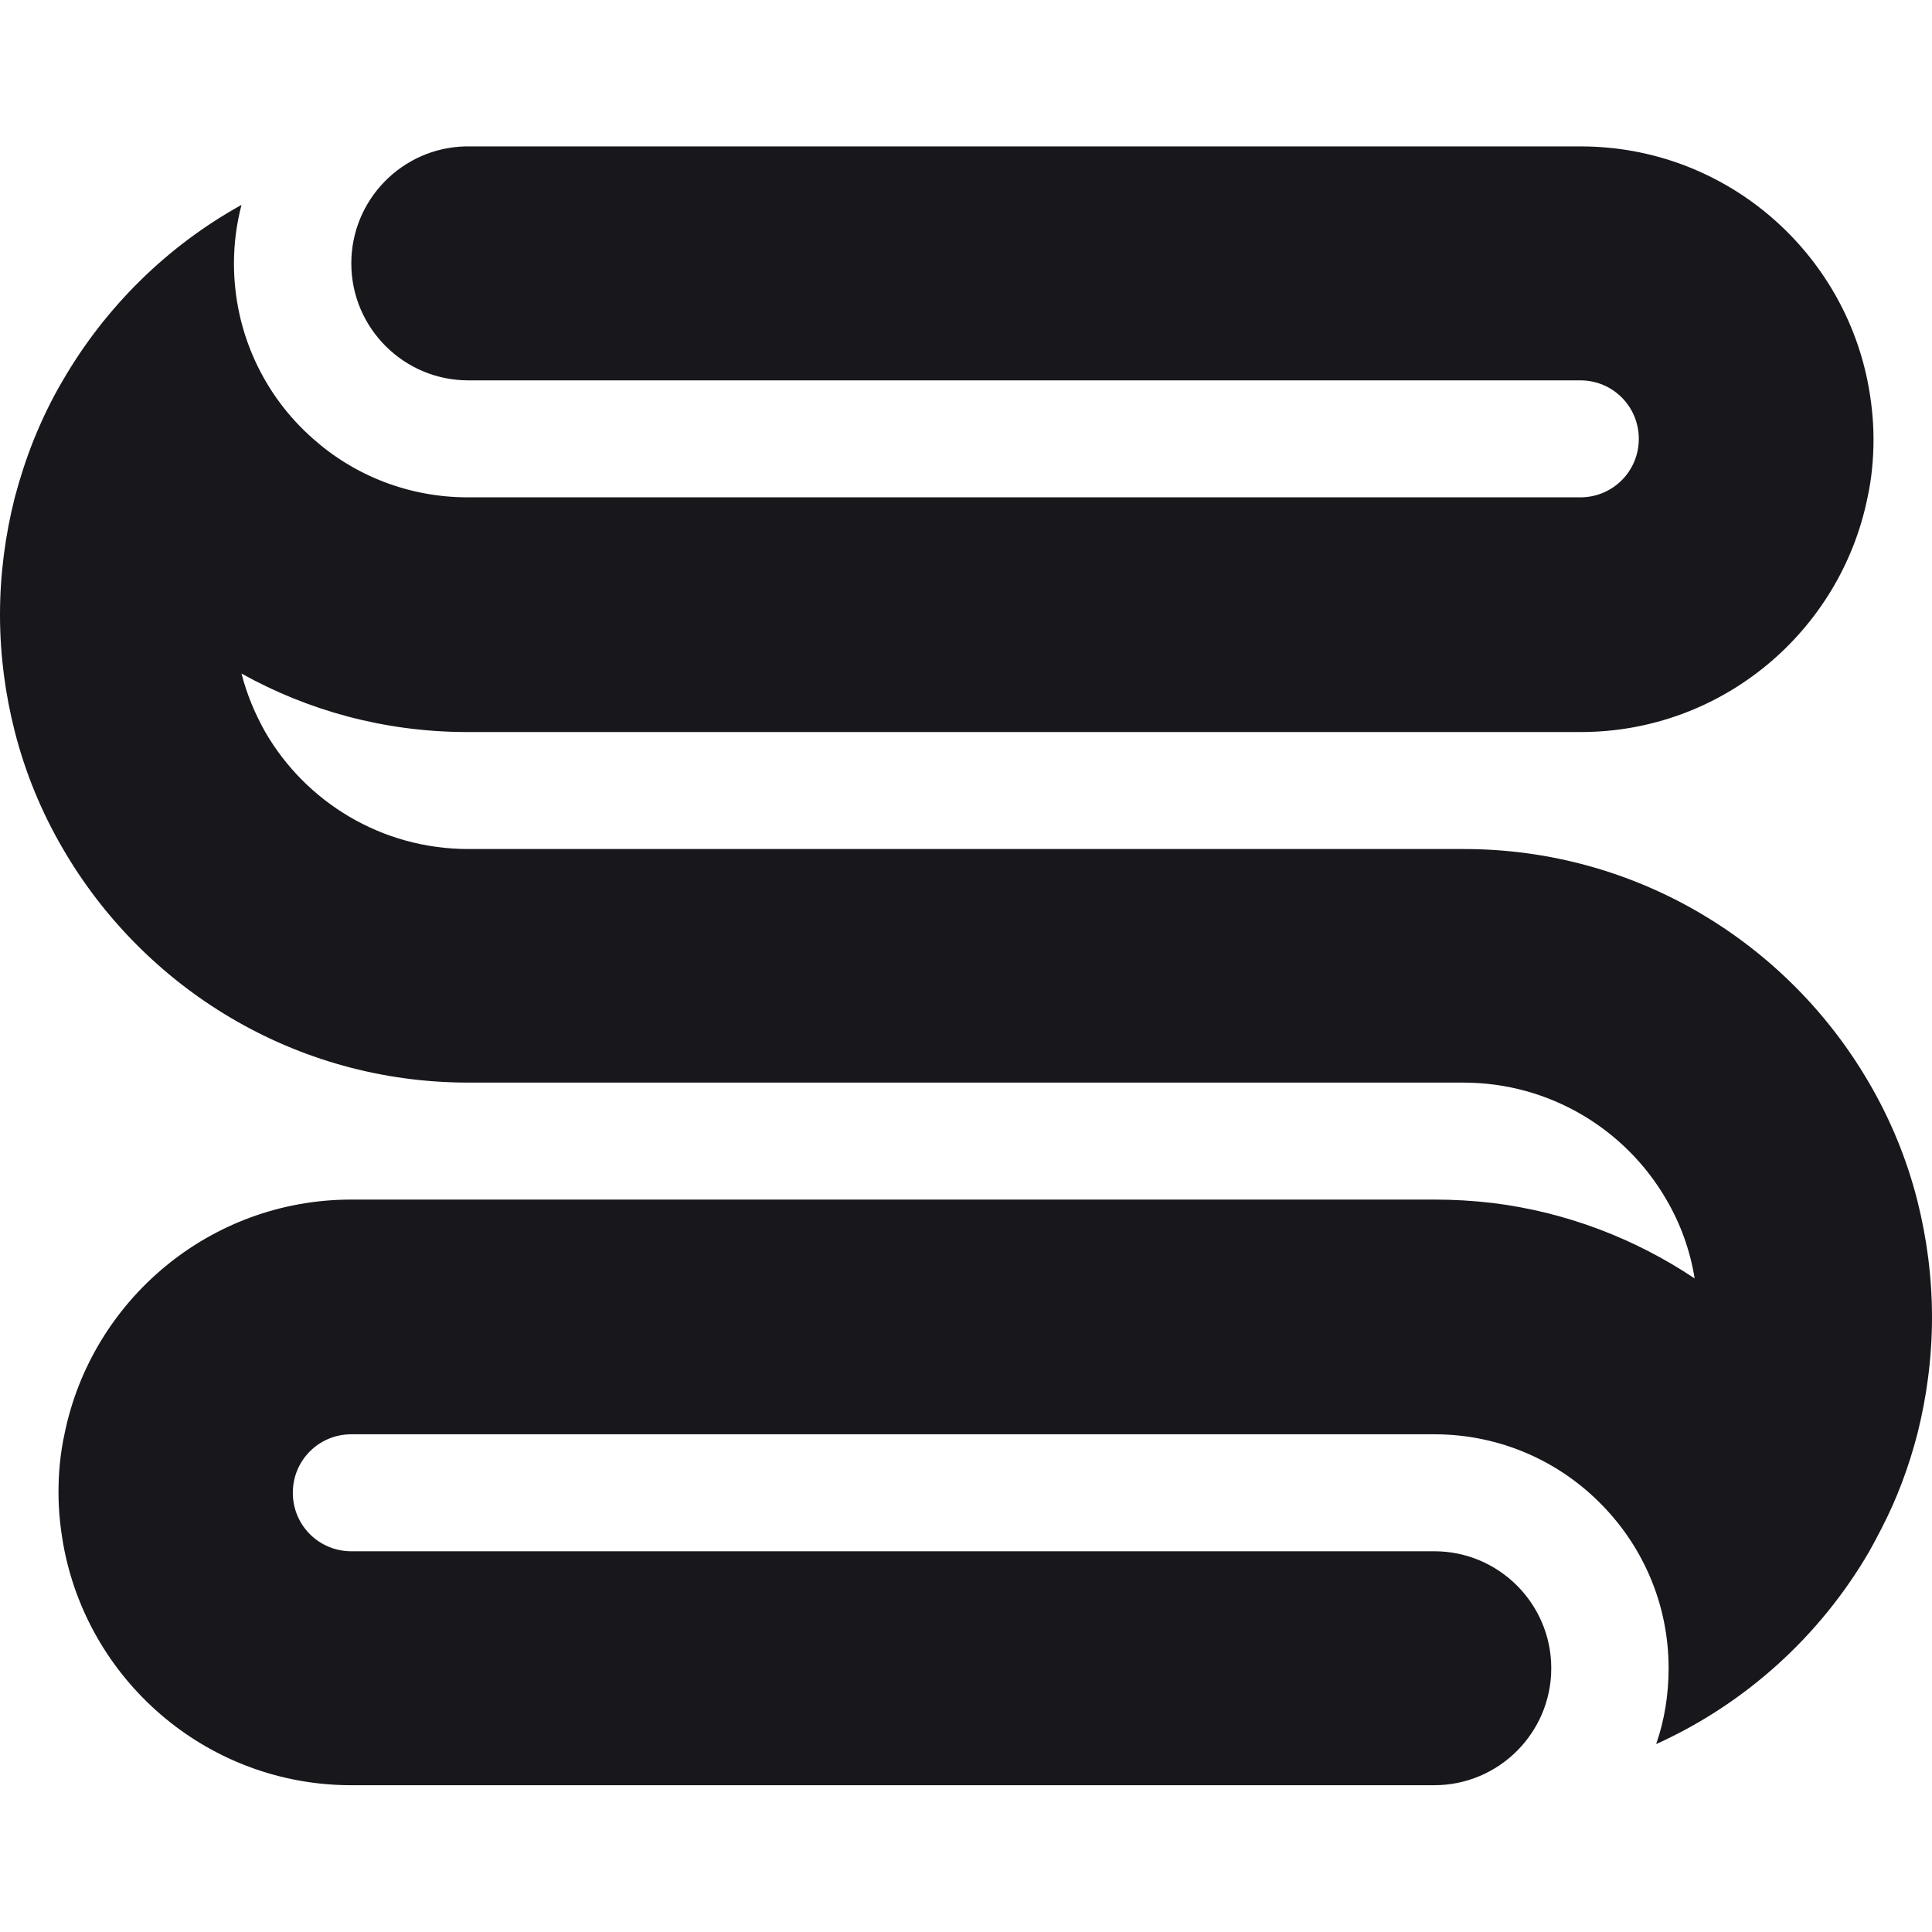 <?xml version="1.0" encoding="utf-8"?>
<!-- Generator: Adobe Illustrator 26.0.2, SVG Export Plug-In . SVG Version: 6.00 Build 0)  -->
<svg version="1.1" id="Layer_1" xmlns="http://www.w3.org/2000/svg" xmlns:xlink="http://www.w3.org/1999/xlink" x="0px" y="0px"
	 viewBox="0 0 512 512" style="enable-background:new 0 0 512 512;" xml:space="preserve">
<style type="text/css">
	.st0{fill:#18171C;}
</style>
<path class="st0" d="M512,349.1c0,10.7-1.4,21.1-3.9,31c-2.3,8.8-5.4,17.1-9.5,25v0c-1,2-2.1,4-3.2,6c-13,22.4-32.8,40.4-56.5,51.1
	c2.2-6.3,3.3-13.1,3.3-20.1c0-16.8-6.7-32-17.5-43.1c-11.3-11.7-27.1-18.9-44.6-18.9h-287c-8.6,0-15.5,6.9-15.5,15.5
	s6.9,15.5,15.5,15.5h287c17.1,0,31,13.9,31,31s-13.9,31-31,31h-287c-37.5,0-68.8-26.7-76-62.1c-1-5-1.6-10.2-1.6-15.5
	c0-5.3,0.5-10.5,1.6-15.5c7.2-35.4,38.5-62.1,76-62.1h287c5.2,0,10.3,0.3,15.4,0.9c0,0,0,0,0,0c0,0,0,0,0,0
	c19.6,2.4,37.9,9.5,53.6,20c-1.2-7.5-3.8-14.6-7.5-20.9c-10.7-18.5-30.8-31-53.8-31H124.1c-45.9,0-86-25-107.5-62.1
	c-5.6-9.6-9.9-20-12.7-31C1.4,184,0,173.6,0,162.9c0-10.7,1.4-21.1,3.9-31c1.4-5.3,3.1-10.5,5.1-15.5c2.2-5.4,4.7-10.6,7.6-15.5
	C27.9,81.4,44.3,65.2,64,54.3c-1.3,5-2,10.2-2,15.5c0,18.5,8.1,35.2,21,46.5c10.9,9.7,25.3,15.5,41,15.5h294.8
	c8.6,0,15.5-6.9,15.5-15.5s-6.9-15.5-15.5-15.5H124.1c-17.1,0-31-13.9-31-31c0-16.9,13.5-30.6,30.2-31c0.3,0,0.5,0,0.8,0h294.8
	c37.5,0,68.8,26.7,76,62.1c1,5,1.6,10.2,1.6,15.5c0,5.3-0.5,10.5-1.6,15.5c-7.2,35.4-38.5,62.1-76,62.1H124.1c-0.3,0-0.5,0-0.8,0
	c-21.5-0.1-41.7-5.7-59.3-15.5c1.4,5.5,3.6,10.7,6.3,15.5c10.7,18.5,30.8,31,53.8,31h263.8c45.9,0,86,25,107.5,62.1
	c5.6,9.6,9.9,20,12.7,31C510.6,328,512,338.4,512,349.1z"/>
</svg>
